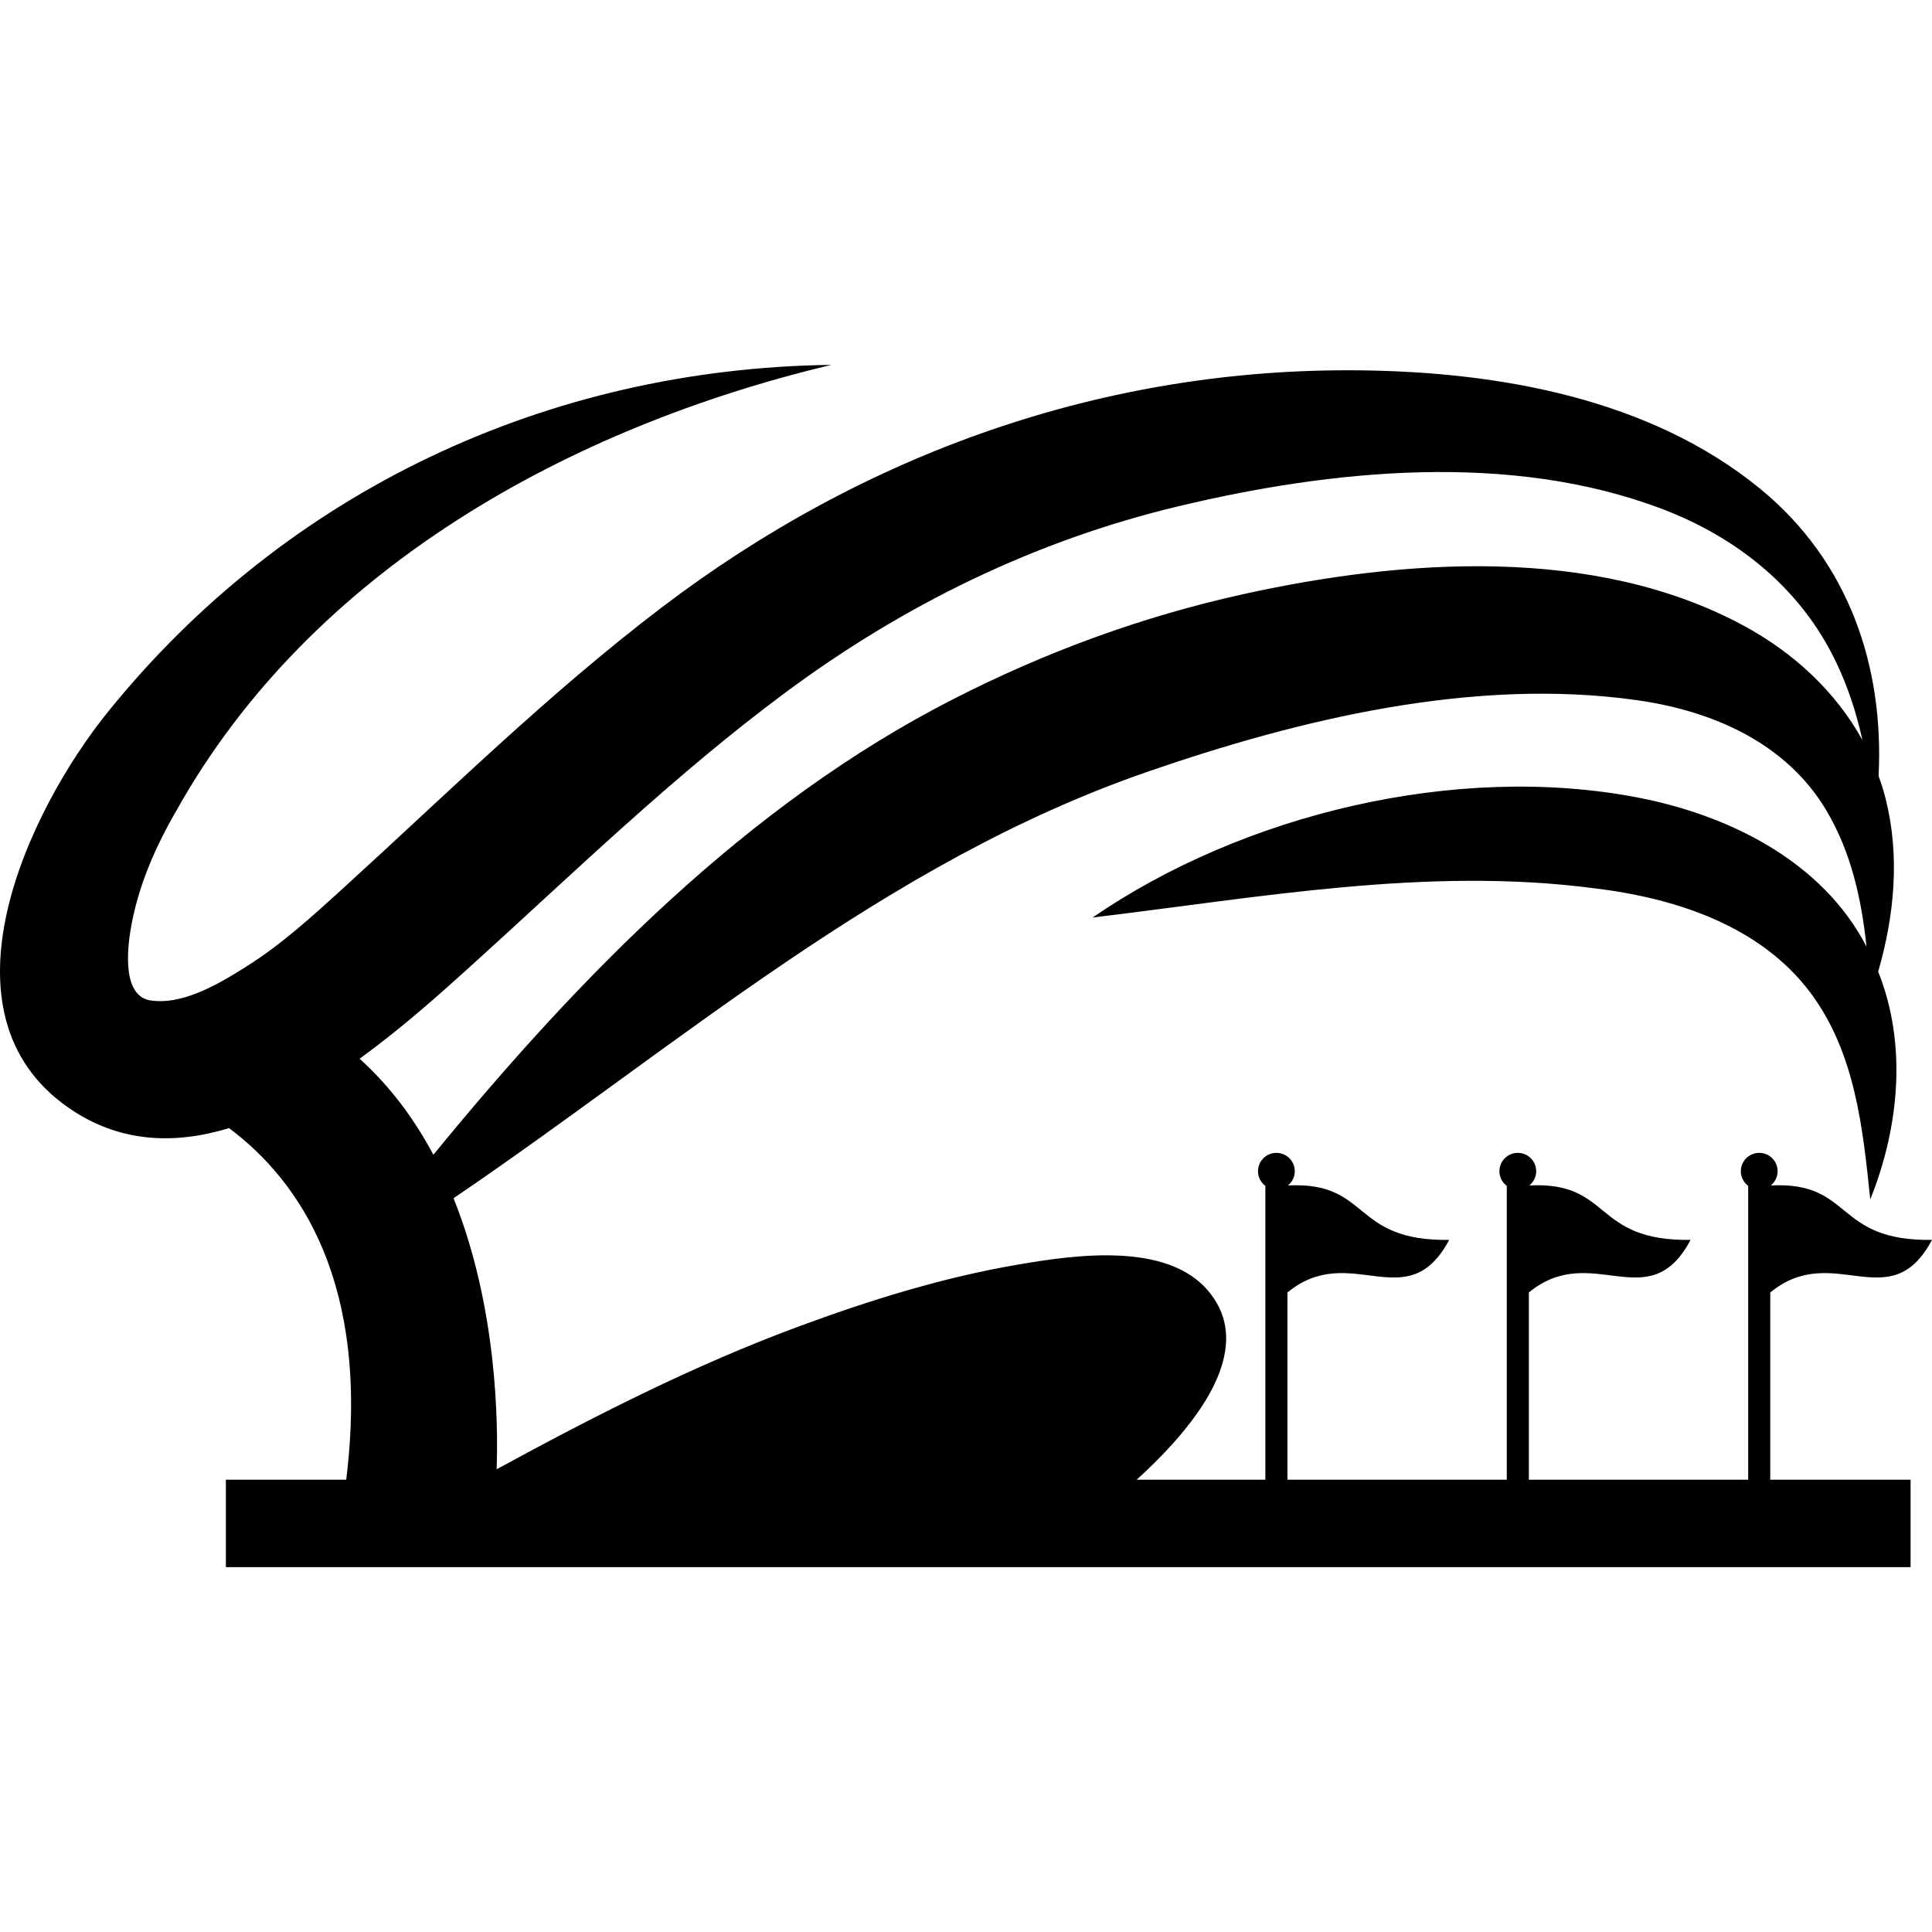 <?xml version="1.0" encoding="iso-8859-1"?>
<!-- Generator: Adobe Illustrator 18.0.0, SVG Export Plug-In . SVG Version: 6.00 Build 0)  -->
<!DOCTYPE svg PUBLIC "-//W3C//DTD SVG 1.1//EN" "http://www.w3.org/Graphics/SVG/1.1/DTD/svg11.dtd">
<svg version="1.1" id="Capa_1" xmlns="http://www.w3.org/2000/svg" xmlns:xlink="http://www.w3.org/1999/xlink" x="0px" y="0px"
	 viewBox="0 0 400.141 400.141" style="enable-background:new 0 0 400.141 400.141;" xml:space="preserve">
<g>
	<path d="M251.418,268.93C253.106,271.421,250.59,267.672,251.418,268.93L251.418,268.93z"/>
	<path d="M400.141,256.8c-20.445,0.268-16.176-12.135-33.387-11.28c0.855-0.699,1.414-1.749,1.414-2.939
		c0-2.105-1.707-3.811-3.811-3.811c-2.103,0-3.811,1.706-3.811,3.811c0,1.243,0.604,2.335,1.525,3.031v60.858h-45.428v-38.78
		c13.08-10.765,24.807,5.431,33.496-10.889c-20.445,0.268-16.176-12.135-33.387-11.28c0.855-0.699,1.414-1.749,1.414-2.939
		c0-2.105-1.707-3.811-3.811-3.811c-2.103,0-3.811,1.706-3.811,3.811c0,1.243,0.604,2.335,1.525,3.031v60.858h-45.428v-38.78
		c13.08-10.765,24.807,5.431,33.496-10.889c-20.445,0.268-16.176-12.135-33.387-11.28c0.855-0.699,1.414-1.749,1.414-2.939
		c0-2.105-1.707-3.811-3.811-3.811c-2.103,0-3.811,1.706-3.811,3.811c0,1.243,0.604,2.335,1.525,3.031v60.858h-26.658
		c2.563-2.315,5.02-4.746,7.332-7.302c6.854-7.579,15.604-19.999,8.672-30.237c-7.982-12.125-28.533-9.07-40.479-7.039
		c-15.645,2.662-30.932,7.427-45.789,12.939c-21.732,8.063-42.078,18.476-62.289,29.466c0.332-9.214,0.162-33.511-8.924-56.124
		c46.75-31.752,89.338-69.519,143.697-88.322c31.67-10.955,67.654-19.587,101.313-14.849c15.658,2.205,30.955,8.779,39.328,22.871
		c5.127,8.629,7.266,18.341,8.305,28.186c-9.201-17.77-28.627-27.294-47.514-30.91c-37.416-7.162-81.486,3.4-112.777,24.878
		c34.295-4.093,69.135-10.575,103.746-6.074c16.789,1.993,34.621,7.712,45.063,21.83c9.137,12.354,10.732,27.853,12.256,42.641
		c6.002-14.977,7.676-32.087,1.645-47.185c3.346-11.652,4.543-23.872,1.543-35.804c-0.406-1.616-0.906-3.185-1.459-4.727
		c1.129-22.686-6.121-44.395-24.512-59.466c-22.834-18.713-54.154-24.223-82.902-24.542
		c-52.959-0.587-102.563,17.153-144.533,49.044C113.721,143.537,92.713,164.261,71,184.029c-6.295,5.73-12.584,11.464-19.799,16.038
		c-5.545,3.515-13.449,8.328-20.369,7.078c-5.861-1.327-4.326-11.874-3.543-15.933c1.572-8.209,5.002-16.017,9.184-23.214
		c28.006-50.158,81.512-79.476,135.695-92.431c-58.652,0.767-112.889,26.045-149.908,71.992
		c-16.355,20.298-36.307,62.178-8.117,81.835c10.547,7.356,22.029,7.673,33.305,4.254c14.662,10.974,29.272,32.227,24.258,72.821
		H46.781v18.105h348.924v-18.105h-29.061v-38.78C379.725,256.924,391.451,273.12,400.141,256.8z M96.787,200.734
		c21.621-19.526,42.601-40.057,66.057-57.428c24.414-18.082,51.508-31.332,81.098-38.422c31.945-7.654,68.986-11.395,100.381,0.559
		c13.902,5.293,26.021,14.349,33.617,27.305c3.773,6.438,6.207,13.386,7.803,20.557c-5.547-10.082-14.301-18.151-24.605-23.721
		c-30.883-16.694-70.617-13.826-103.713-6.51c-20.971,4.635-40.883,11.966-59.971,21.711
		c-42.606,21.751-77.297,57.243-107.699,94.375c-3.875-7.273-8.865-14.106-15.277-19.886
		C82.932,213.148,90.586,206.333,96.787,200.734z"/>
</g>
<g>
</g>
<g>
</g>
<g>
</g>
<g>
</g>
<g>
</g>
<g>
</g>
<g>
</g>
<g>
</g>
<g>
</g>
<g>
</g>
<g>
</g>
<g>
</g>
<g>
</g>
<g>
</g>
<g>
</g>
</svg>
